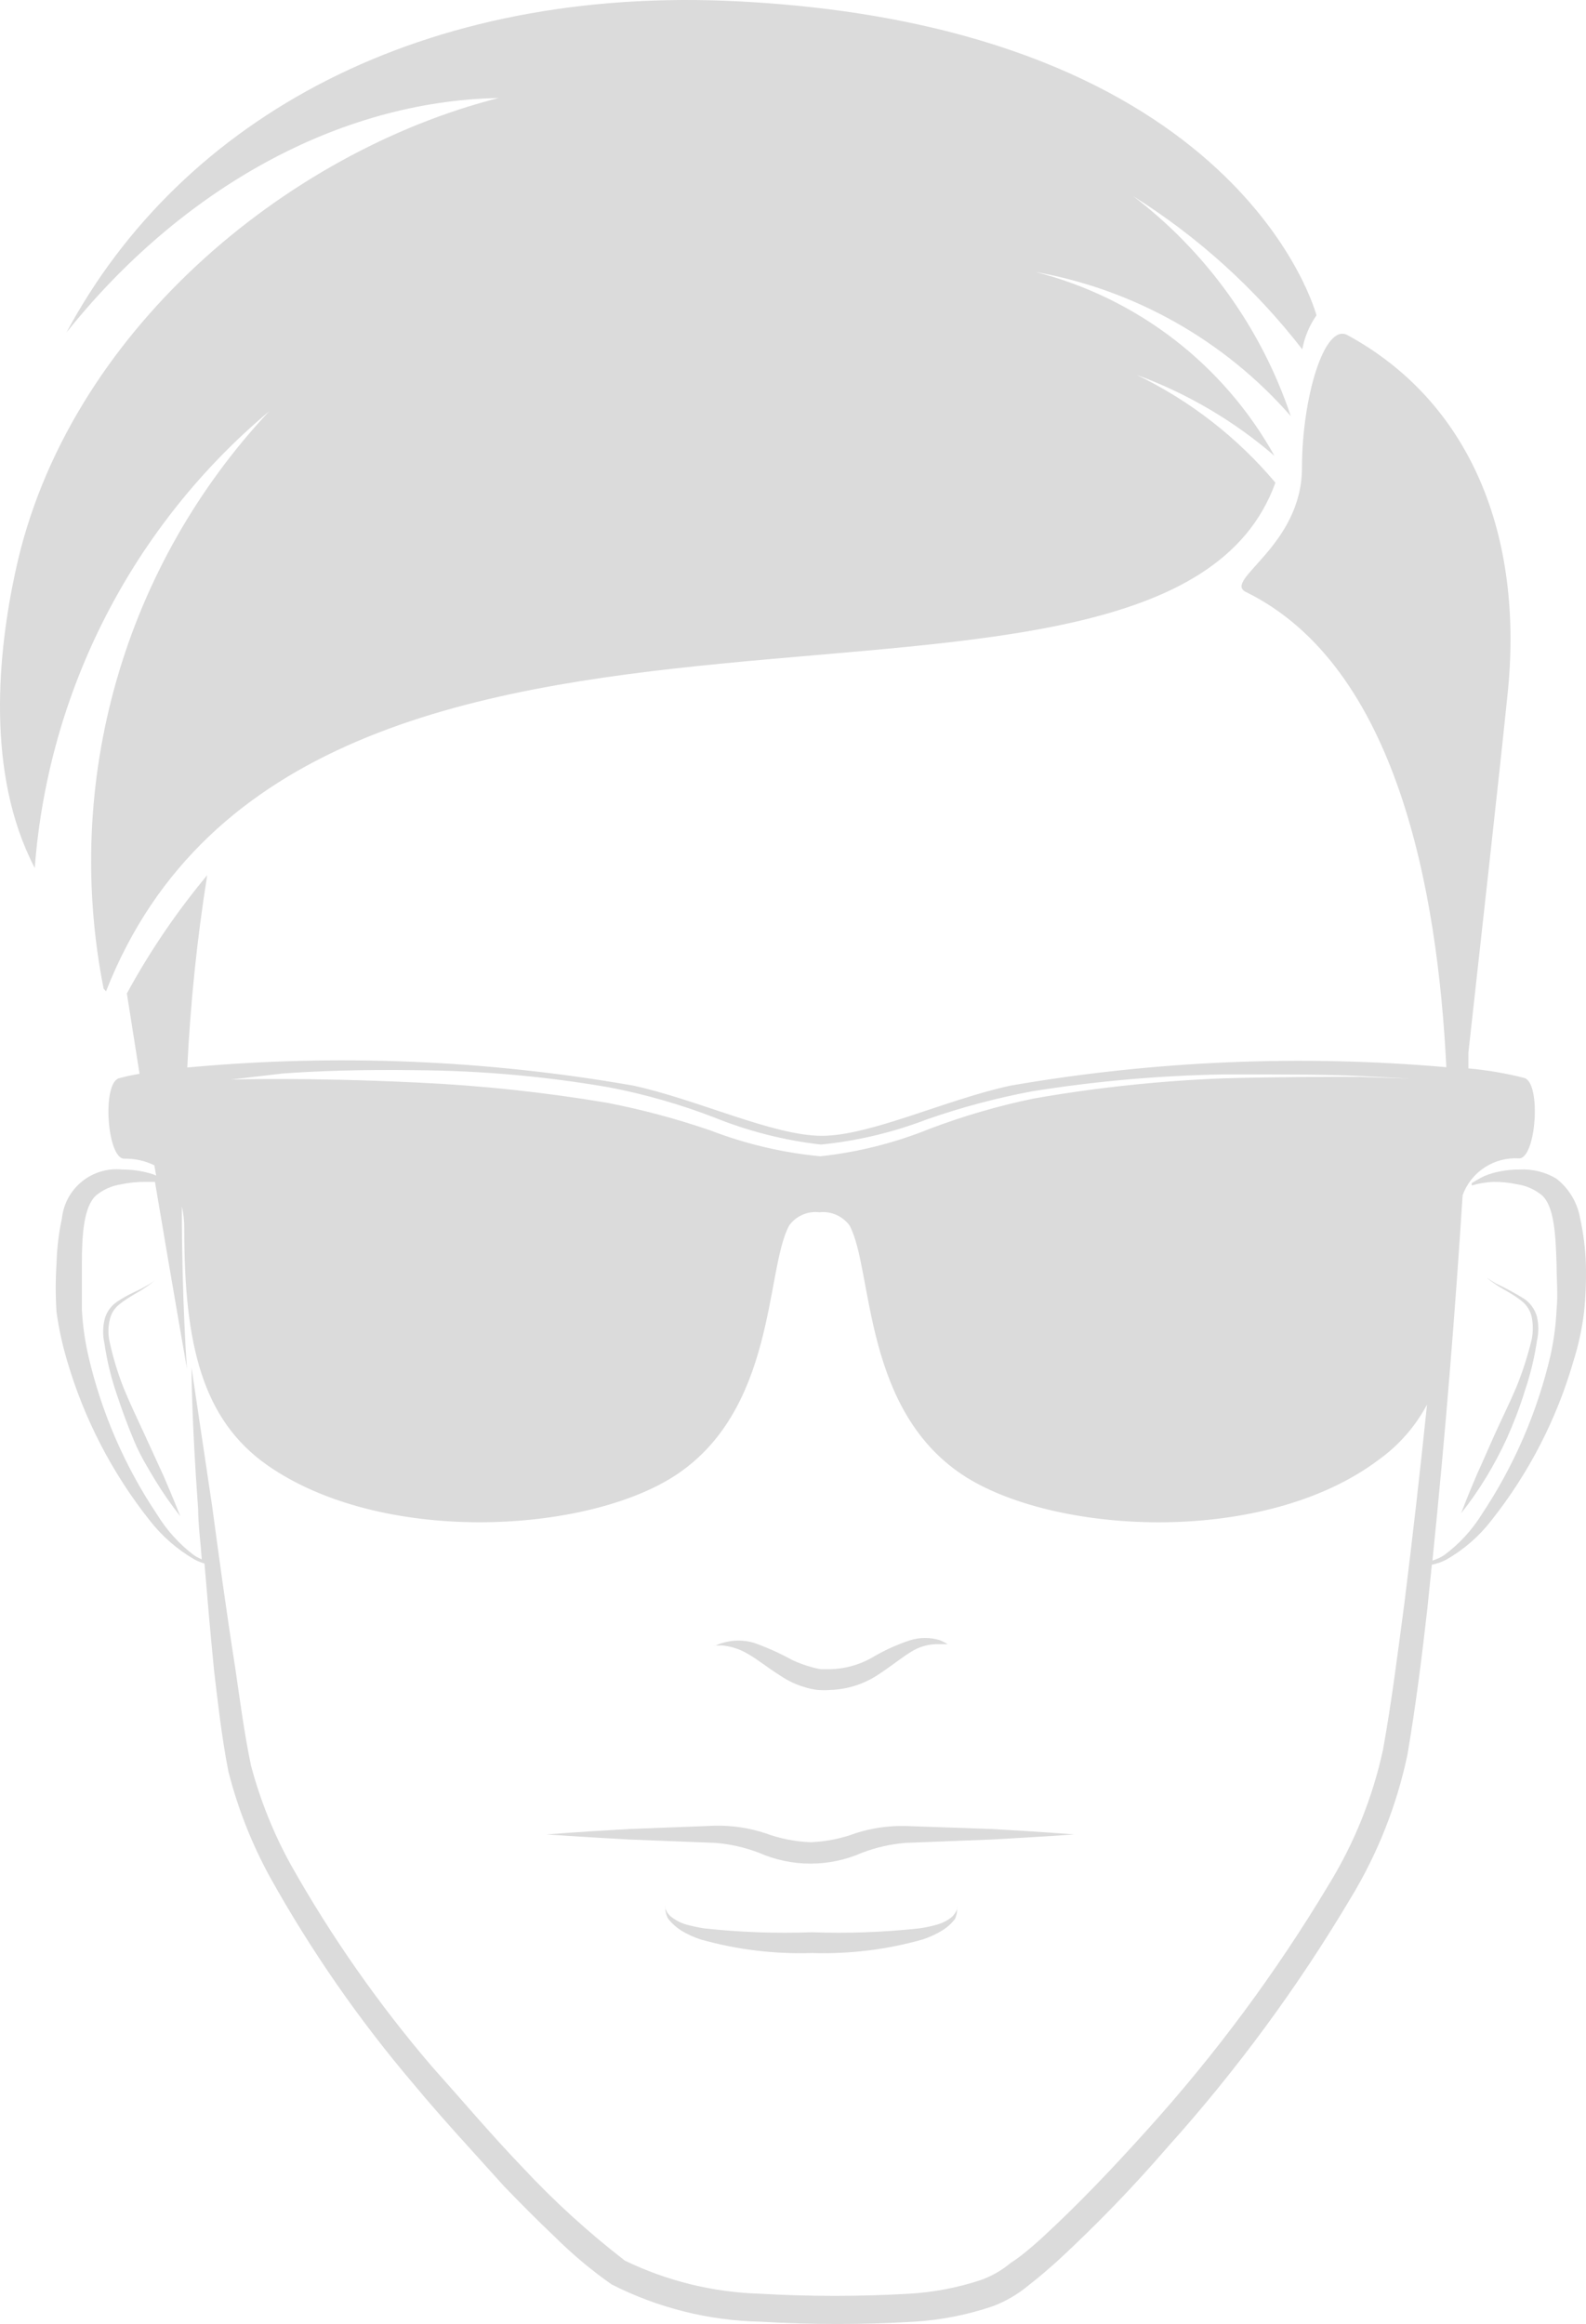 <svg width="213" height="312" viewBox="0 0 213 312" fill="none" xmlns="http://www.w3.org/2000/svg">
<path d="M19.43 192.613C18.538 190.673 17.524 188.572 16.672 186.511C15.85 184.453 15.198 182.331 14.725 180.167C14.507 179.209 14.507 178.215 14.725 177.258C14.883 176.411 15.344 175.65 16.023 175.116C17.321 174.065 18.7 173.459 19.511 172.853C19.965 172.559 20.399 172.235 20.809 171.883C20.388 172.203 19.94 172.487 19.471 172.732C18.619 173.257 17.28 173.702 15.739 174.752C14.884 175.317 14.275 176.183 14.036 177.177C13.792 178.241 13.792 179.346 14.036 180.41C14.369 182.69 14.912 184.936 15.658 187.117C16.388 189.34 17.199 191.522 18.051 193.542C18.903 195.563 19.998 197.3 20.89 198.795C21.9 200.451 23.011 202.043 24.216 203.564C24.216 203.564 23.364 201.382 21.985 198.189L19.43 192.613Z" fill="#DBDBDB"/>
<path d="M212.982 169.661C212.913 167.608 212.655 165.565 212.211 163.559C211.848 161.446 210.705 159.544 209.007 158.225C207.516 157.339 205.793 156.917 204.059 157.013C202.839 157.01 201.625 157.173 200.449 157.498C199.705 157.706 198.995 158.019 198.34 158.427L197.651 158.832V159.155C198.587 158.879 199.554 158.716 200.53 158.67C201.607 158.656 202.682 158.765 203.734 158.993C204.974 159.17 206.14 159.688 207.101 160.488C208.764 162.024 208.926 165.903 209.048 169.782C209.048 171.722 209.251 173.823 209.048 175.803C208.955 177.87 208.683 179.925 208.237 181.945C206.466 189.565 203.333 196.806 198.989 203.321C197.673 205.439 195.966 207.29 193.96 208.776C193.472 209.097 192.939 209.342 192.378 209.504C194.162 192.128 195.46 175.601 196.434 160.448C196.992 158.919 198.033 157.612 199.401 156.723C200.769 155.834 202.389 155.411 204.018 155.518C206.29 155.518 207.02 145.497 204.748 144.729C202.273 144.095 199.75 143.663 197.204 143.436C197.204 142.749 197.204 142.022 197.204 141.335C199.07 124.403 201.26 104.967 202.437 93.491C204.789 71.711 197.326 53.891 180.98 45.001C177.857 43.263 174.856 53.486 174.856 62.78C174.856 73.327 164.189 77.893 167.312 79.469C187.592 89.41 193.067 119.514 194.244 143.274C174.723 141.574 155.063 142.402 135.756 145.739C127.077 147.598 116.896 152.487 110.366 152.487C103.836 152.487 93.656 147.598 85.016 145.739C65.258 142.285 45.125 141.469 25.15 143.315C25.571 134.666 26.464 126.046 27.827 117.494C23.719 122.424 20.106 127.743 17.038 133.374C17.606 137.011 18.174 140.607 18.742 144.163C17.799 144.314 16.864 144.516 15.943 144.769C13.672 145.537 14.402 155.558 16.673 155.558C18.077 155.527 19.468 155.831 20.729 156.447L20.973 157.821C20.673 157.683 20.361 157.575 20.04 157.498C18.865 157.171 17.65 157.008 16.43 157.013C14.483 156.81 12.534 157.385 11.013 158.613C9.492 159.84 8.522 161.62 8.318 163.559C7.888 165.567 7.644 167.609 7.588 169.661C7.45 171.814 7.45 173.973 7.588 176.126C7.897 178.341 8.372 180.529 9.008 182.673C11.282 190.454 15.042 197.726 20.08 204.089C21.724 206.208 23.762 207.992 26.083 209.342C26.522 209.579 26.984 209.768 27.462 209.908C27.827 214.272 28.233 219.081 28.76 224.374C29.247 228.415 29.733 232.981 30.666 237.79C31.922 242.747 33.803 247.527 36.264 252.014C41.758 261.873 48.211 271.171 55.529 279.774C59.342 284.381 63.641 288.987 67.697 293.513C69.888 295.776 72.118 298.039 74.471 300.261C76.837 302.618 79.401 304.767 82.137 306.686C88.361 309.851 95.227 311.564 102.214 311.697C109.049 312.101 115.902 312.101 122.737 311.697C126.328 311.479 129.874 310.786 133.282 309.636C135.072 308.968 136.732 307.997 138.19 306.767C139.61 305.676 140.948 304.504 142.246 303.332C147.362 298.593 152.209 293.575 156.766 288.3C166.05 277.975 174.296 266.769 181.386 254.842C184.999 248.905 187.577 242.402 189.011 235.608C190.147 228.981 190.958 222.435 191.688 216.01L192.297 210.07C192.974 209.931 193.629 209.699 194.244 209.383C196.586 208.045 198.64 206.26 200.287 204.13C205.327 197.773 209.074 190.498 211.319 182.713C211.993 180.579 212.469 178.388 212.739 176.167C212.959 174.006 213.04 171.833 212.982 169.661ZM37.926 144.123C42.307 143.8 48.553 143.557 56.097 143.678C64.718 143.742 73.318 144.512 81.812 145.982C86.628 146.907 91.352 148.26 95.927 150.022C100.512 151.875 105.329 153.098 110.244 153.659C115.135 153.173 119.937 152.031 124.521 150.265C129.125 148.661 133.843 147.404 138.636 146.507C147.13 145.148 155.709 144.392 164.31 144.244C171.814 144.244 178.101 144.244 182.481 144.446L189.376 144.81L182.481 144.567C178.101 144.567 171.814 144.567 164.31 144.769C155.769 145.102 147.259 146.006 138.839 147.477C134.102 148.457 129.45 149.808 124.927 151.518C120.203 153.435 115.234 154.687 110.163 155.235C105.106 154.754 100.139 153.584 95.4 151.76C90.855 150.198 86.207 148.956 81.488 148.042C73.073 146.63 64.581 145.726 56.057 145.335C41.09 144.608 31.031 144.931 31.031 144.931L37.926 144.123ZM188.565 215.565C187.713 221.95 186.902 228.496 185.726 234.961C184.33 241.361 181.862 247.481 178.425 253.064C171.403 264.776 163.253 275.779 154.089 285.916C149.506 291.008 144.761 296.019 139.772 300.585C138.515 301.716 137.217 302.848 135.716 303.817C134.516 304.824 133.141 305.605 131.66 306.121C128.563 307.14 125.345 307.751 122.088 307.939C115.428 308.323 108.752 308.323 102.092 307.939C95.788 307.754 89.595 306.239 83.921 303.494C79.003 299.698 74.405 295.509 70.171 290.967C65.872 286.482 62.059 281.956 58.004 277.431C50.822 269.04 44.478 259.973 39.062 250.357C36.738 246.146 34.94 241.668 33.708 237.022C32.776 232.577 32.208 228.092 31.599 223.97C30.301 215.686 29.328 208.413 28.517 202.392L25.718 183.602C25.718 183.602 25.718 190.512 26.61 202.594C26.61 204.695 26.935 206.958 27.097 209.342C26.743 209.199 26.404 209.023 26.083 208.817C24.087 207.315 22.395 205.45 21.094 203.321C16.733 196.815 13.6 189.571 11.847 181.945C11.388 179.926 11.103 177.871 10.995 175.803C10.995 173.904 10.995 171.762 10.995 169.782C10.995 165.741 11.238 162.024 12.901 160.488C13.878 159.688 15.056 159.171 16.308 158.993C17.36 158.765 18.436 158.656 19.512 158.67H20.81C23.244 173.136 25.11 183.764 25.11 183.764C25.11 183.764 24.42 174.793 24.42 161.943C24.646 162.937 24.755 163.954 24.745 164.974C24.745 180.369 27.097 190.552 35.939 196.735C51.149 207.322 77.959 205.948 90.208 198.391C104.323 189.623 102.741 170.469 105.986 164.529C106.439 163.897 107.055 163.398 107.769 163.086C108.482 162.773 109.268 162.657 110.042 162.751C110.815 162.666 111.597 162.785 112.309 163.097C113.022 163.41 113.638 163.903 114.098 164.529C117.302 170.469 115.761 189.623 129.875 198.391C142.408 206.109 169.948 207.403 185.118 196.007C187.841 194.064 190.076 191.52 191.648 188.572C190.755 197.247 189.728 206.258 188.565 215.606V215.565Z" fill="#DBDBDB"/>
<path d="M203.613 186.309C202.72 188.411 201.747 190.35 200.814 192.411C199.881 194.472 199.151 196.209 198.421 197.785C197.042 200.978 196.231 203.16 196.231 203.16C197.436 201.64 198.547 200.047 199.557 198.391C200.59 196.695 201.524 194.941 202.355 193.138C203.248 191.118 204.059 189.098 204.789 186.713C205.535 184.532 206.078 182.286 206.411 180.006C206.655 178.942 206.655 177.837 206.411 176.773C206.14 175.783 205.522 174.922 204.667 174.348C203.462 173.607 202.216 172.932 200.936 172.328C200.482 172.078 200.049 171.794 199.638 171.479C200.027 171.839 200.448 172.164 200.895 172.449C201.747 173.055 203.126 173.662 204.424 174.712C205.089 175.257 205.547 176.013 205.722 176.854C205.899 177.816 205.899 178.801 205.722 179.763C205.186 181.995 204.481 184.184 203.613 186.309Z" fill="#DBDBDB"/>
<path d="M96.899 220.899C98.116 221 99.295 221.373 100.347 221.99C101.685 222.717 103.064 223.889 104.89 225.021C105.838 225.657 106.877 226.147 107.972 226.476C108.578 226.676 109.203 226.812 109.838 226.88C110.418 226.924 111.001 226.924 111.582 226.88C113.954 226.786 116.249 226.015 118.193 224.657C119.978 223.485 121.357 222.314 122.655 221.586C123.702 220.989 124.896 220.695 126.102 220.737H127.603H127.279C126.95 220.544 126.612 220.369 126.265 220.212C124.945 219.797 123.528 219.797 122.209 220.212C120.395 220.813 118.654 221.613 117.017 222.596C115.388 223.502 113.568 224.014 111.704 224.091H110.243C109.818 224.031 109.397 223.936 108.986 223.809C108.08 223.564 107.198 223.239 106.35 222.839C104.701 221.929 102.977 221.158 101.199 220.535C99.873 220.158 98.468 220.158 97.143 220.535C96.776 220.628 96.422 220.764 96.088 220.94H95.723L96.899 220.899Z" fill="#DBDBDB"/>
<path d="M121.641 245.144C119.358 245.088 117.082 245.415 114.908 246.114C112.971 246.834 110.931 247.243 108.865 247.326C106.785 247.243 104.732 246.834 102.781 246.114C100.61 245.402 98.333 245.06 96.048 245.104L84.569 245.548C77.877 245.912 73.415 246.276 73.415 246.276C73.415 246.276 77.877 246.599 84.569 246.963L96.007 247.407C98.035 247.565 100.03 248.015 101.929 248.741C104.107 249.699 106.463 250.194 108.844 250.194C111.226 250.194 113.581 249.699 115.76 248.741C117.659 248.015 119.653 247.565 121.682 247.407L133.119 246.963C139.812 246.599 144.273 246.276 144.273 246.276C144.273 246.276 139.812 245.912 133.119 245.548L121.641 245.144Z" fill="#DBDBDB"/>
<path d="M128.535 255.893V256.337C128.368 256.735 128.12 257.093 127.805 257.388C127.287 257.803 126.695 258.118 126.061 258.317C125.225 258.57 124.371 258.759 123.506 258.883C118.698 259.409 113.859 259.585 109.026 259.408C104.179 259.585 99.326 259.41 94.505 258.883C93.644 258.74 92.791 258.551 91.95 258.317C91.259 258.08 90.614 257.724 90.044 257.267C89.735 256.975 89.499 256.615 89.354 256.216V255.772C89.291 256.418 89.433 257.068 89.76 257.63C90.24 258.231 90.816 258.75 91.463 259.166C92.291 259.673 93.176 260.08 94.1 260.378C98.952 261.746 103.986 262.359 109.026 262.197C114.052 262.36 119.074 261.747 123.911 260.378C124.835 260.08 125.721 259.673 126.548 259.166C127.204 258.76 127.781 258.24 128.251 257.63C128.496 257.086 128.594 256.487 128.535 255.893Z" fill="#DBDBDB"/>
<path d="M36.141 55.224C26.542 65.466 19.521 77.834 15.657 91.308C11.792 104.782 11.195 118.978 13.915 132.727L14.239 133.091C41.008 64.882 156.198 106.664 171.286 64.801C166.173 58.725 159.829 53.795 152.669 50.334C159.442 52.816 165.708 56.499 171.164 61.204C167.784 55.131 163.195 49.809 157.679 45.563C152.162 41.318 145.834 38.239 139.082 36.515C152.385 38.89 164.476 45.718 173.355 55.87C169.42 44.137 162.046 33.848 152.182 26.332C160.906 31.807 168.595 38.769 174.896 46.9C175.198 45.26 175.848 43.703 176.802 42.334C176.802 42.334 166.784 3.703 99.293 0.187C56.908 -2.035 24.46 15.664 8.926 44.637C24.338 25.362 45.429 13.563 66.967 13.159C38.575 20.351 8.926 44.637 2.071 76.721C-0.241 87.389 -1.985 103.795 4.667 116.524C5.558 104.734 8.801 93.24 14.205 82.715C19.61 72.189 27.067 62.843 36.141 55.224Z" fill="#DBDBDB"/>
</svg>
